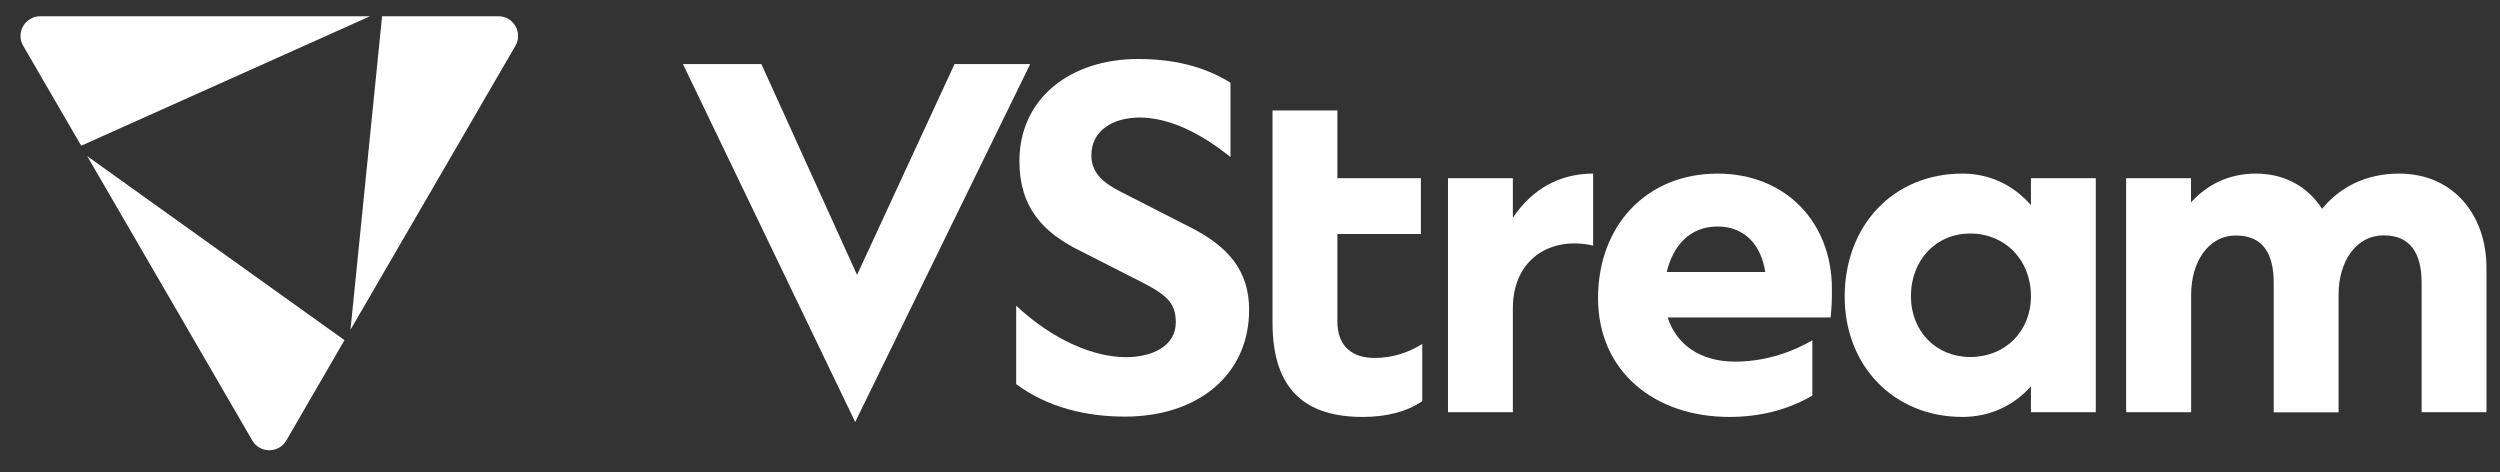 <svg xmlns="http://www.w3.org/2000/svg" width="127" height="24" viewBox="0 0 127 24" fill="none" role="img">
  <rect x="0" y="0" width="127" height="24" fill="#333333" stroke="none"/>
  <title>VStream Logo</title>
  <path d="M43.444 21.437L34.694 3.254H38.678L43.538 13.964L48.491 3.254H52.334L43.444 21.437Z" fill="white" />
  <path d="M55.441 7.893C55.441 8.741 55.989 9.263 56.912 9.73L60.371 11.497C62.414 12.509 63.455 13.762 63.455 15.739C63.455 19.063 60.825 21.164 57.147 21.164C55.151 21.164 53.211 20.689 51.622 19.514V15.529C53.539 17.319 55.605 18.144 57.194 18.144C58.548 18.144 59.73 17.576 59.73 16.377C59.73 15.459 59.354 15.031 58.07 14.369L54.917 12.765C52.976 11.824 51.786 10.524 51.786 8.189C51.786 4.982 54.392 2.997 57.812 2.997C59.495 2.997 61.107 3.324 62.508 4.203V7.978C60.943 6.725 59.377 5.97 57.859 5.97C56.536 5.986 55.441 6.624 55.441 7.893Z" fill="white" />
  <path d="M69.222 21.18C66.374 21.18 64.644 19.857 64.644 16.393V5.612H67.939V9.053H72.181V11.886H67.939V16.346C67.939 17.646 68.769 18.183 69.809 18.183C70.733 18.183 71.516 17.926 72.251 17.475V20.378C71.429 20.939 70.381 21.18 69.222 21.18Z" fill="white" />
  <path d="M76.861 20.939H73.558V9.053H76.853V11.061C77.824 9.621 79.201 8.819 80.93 8.819V12.477C78.771 11.979 76.853 13.162 76.853 15.661V20.939H76.861Z" fill="white" />
  <path d="M92.998 16.128H84.718C85.172 17.545 86.424 18.37 88.13 18.37C89.507 18.37 90.83 17.996 92.067 17.288V20.098C90.76 20.853 89.343 21.18 87.848 21.18C84.076 21.18 81.18 18.891 81.18 15.14C81.18 11.505 83.599 8.819 87.254 8.819C90.689 8.819 93.06 11.271 93.06 14.672C93.068 15.163 93.045 15.63 92.998 16.128ZM84.671 13.816H89.672C89.484 12.493 88.654 11.505 87.254 11.505C85.837 11.505 84.984 12.493 84.671 13.816Z" fill="white" />
  <path d="M103.172 19.623C102.319 20.588 101.106 21.18 99.689 21.18C96.207 21.18 93.71 18.588 93.71 15.069C93.71 11.458 96.175 8.819 99.689 8.819C101.113 8.819 102.319 9.434 103.172 10.423V9.053H106.466V20.939H103.172V19.623ZM97.075 15.046C97.075 16.836 98.359 18.136 100.088 18.136C101.865 18.136 103.172 16.836 103.172 15.046C103.172 13.209 101.865 11.863 100.088 11.863C98.359 11.863 97.075 13.201 97.075 15.046Z" fill="white" />
  <path d="M111.302 20.939H108.008V9.053H111.302V10.283C112.109 9.387 113.22 8.819 114.597 8.819C116.092 8.819 117.25 9.504 117.962 10.609C118.862 9.504 120.193 8.819 121.875 8.819C124.63 8.819 126.313 10.921 126.313 13.606V20.939H123.018V14.361C123.018 12.874 122.447 11.956 121.101 11.956C119.653 11.956 118.8 13.326 118.8 14.953V20.946H115.505V14.369C115.505 12.882 114.957 11.964 113.588 11.964C112.163 11.964 111.31 13.334 111.31 14.96V20.939H111.302Z" fill="white" />
  <path d="M18.799 0.825H2.044C1.273 0.825 0.792 1.661 1.179 2.327L4.126 7.402L18.799 0.825Z" fill="white" />
  <path d="M4.431 7.932L12.816 22.375C13.201 23.039 14.16 23.039 14.546 22.374L17.5 17.28L4.431 7.932Z" fill="white" />
  <path d="M19.41 0.825L17.805 16.751L26.183 2.327C26.57 1.661 26.089 0.825 25.318 0.825H19.41Z" fill="white" />
</svg>